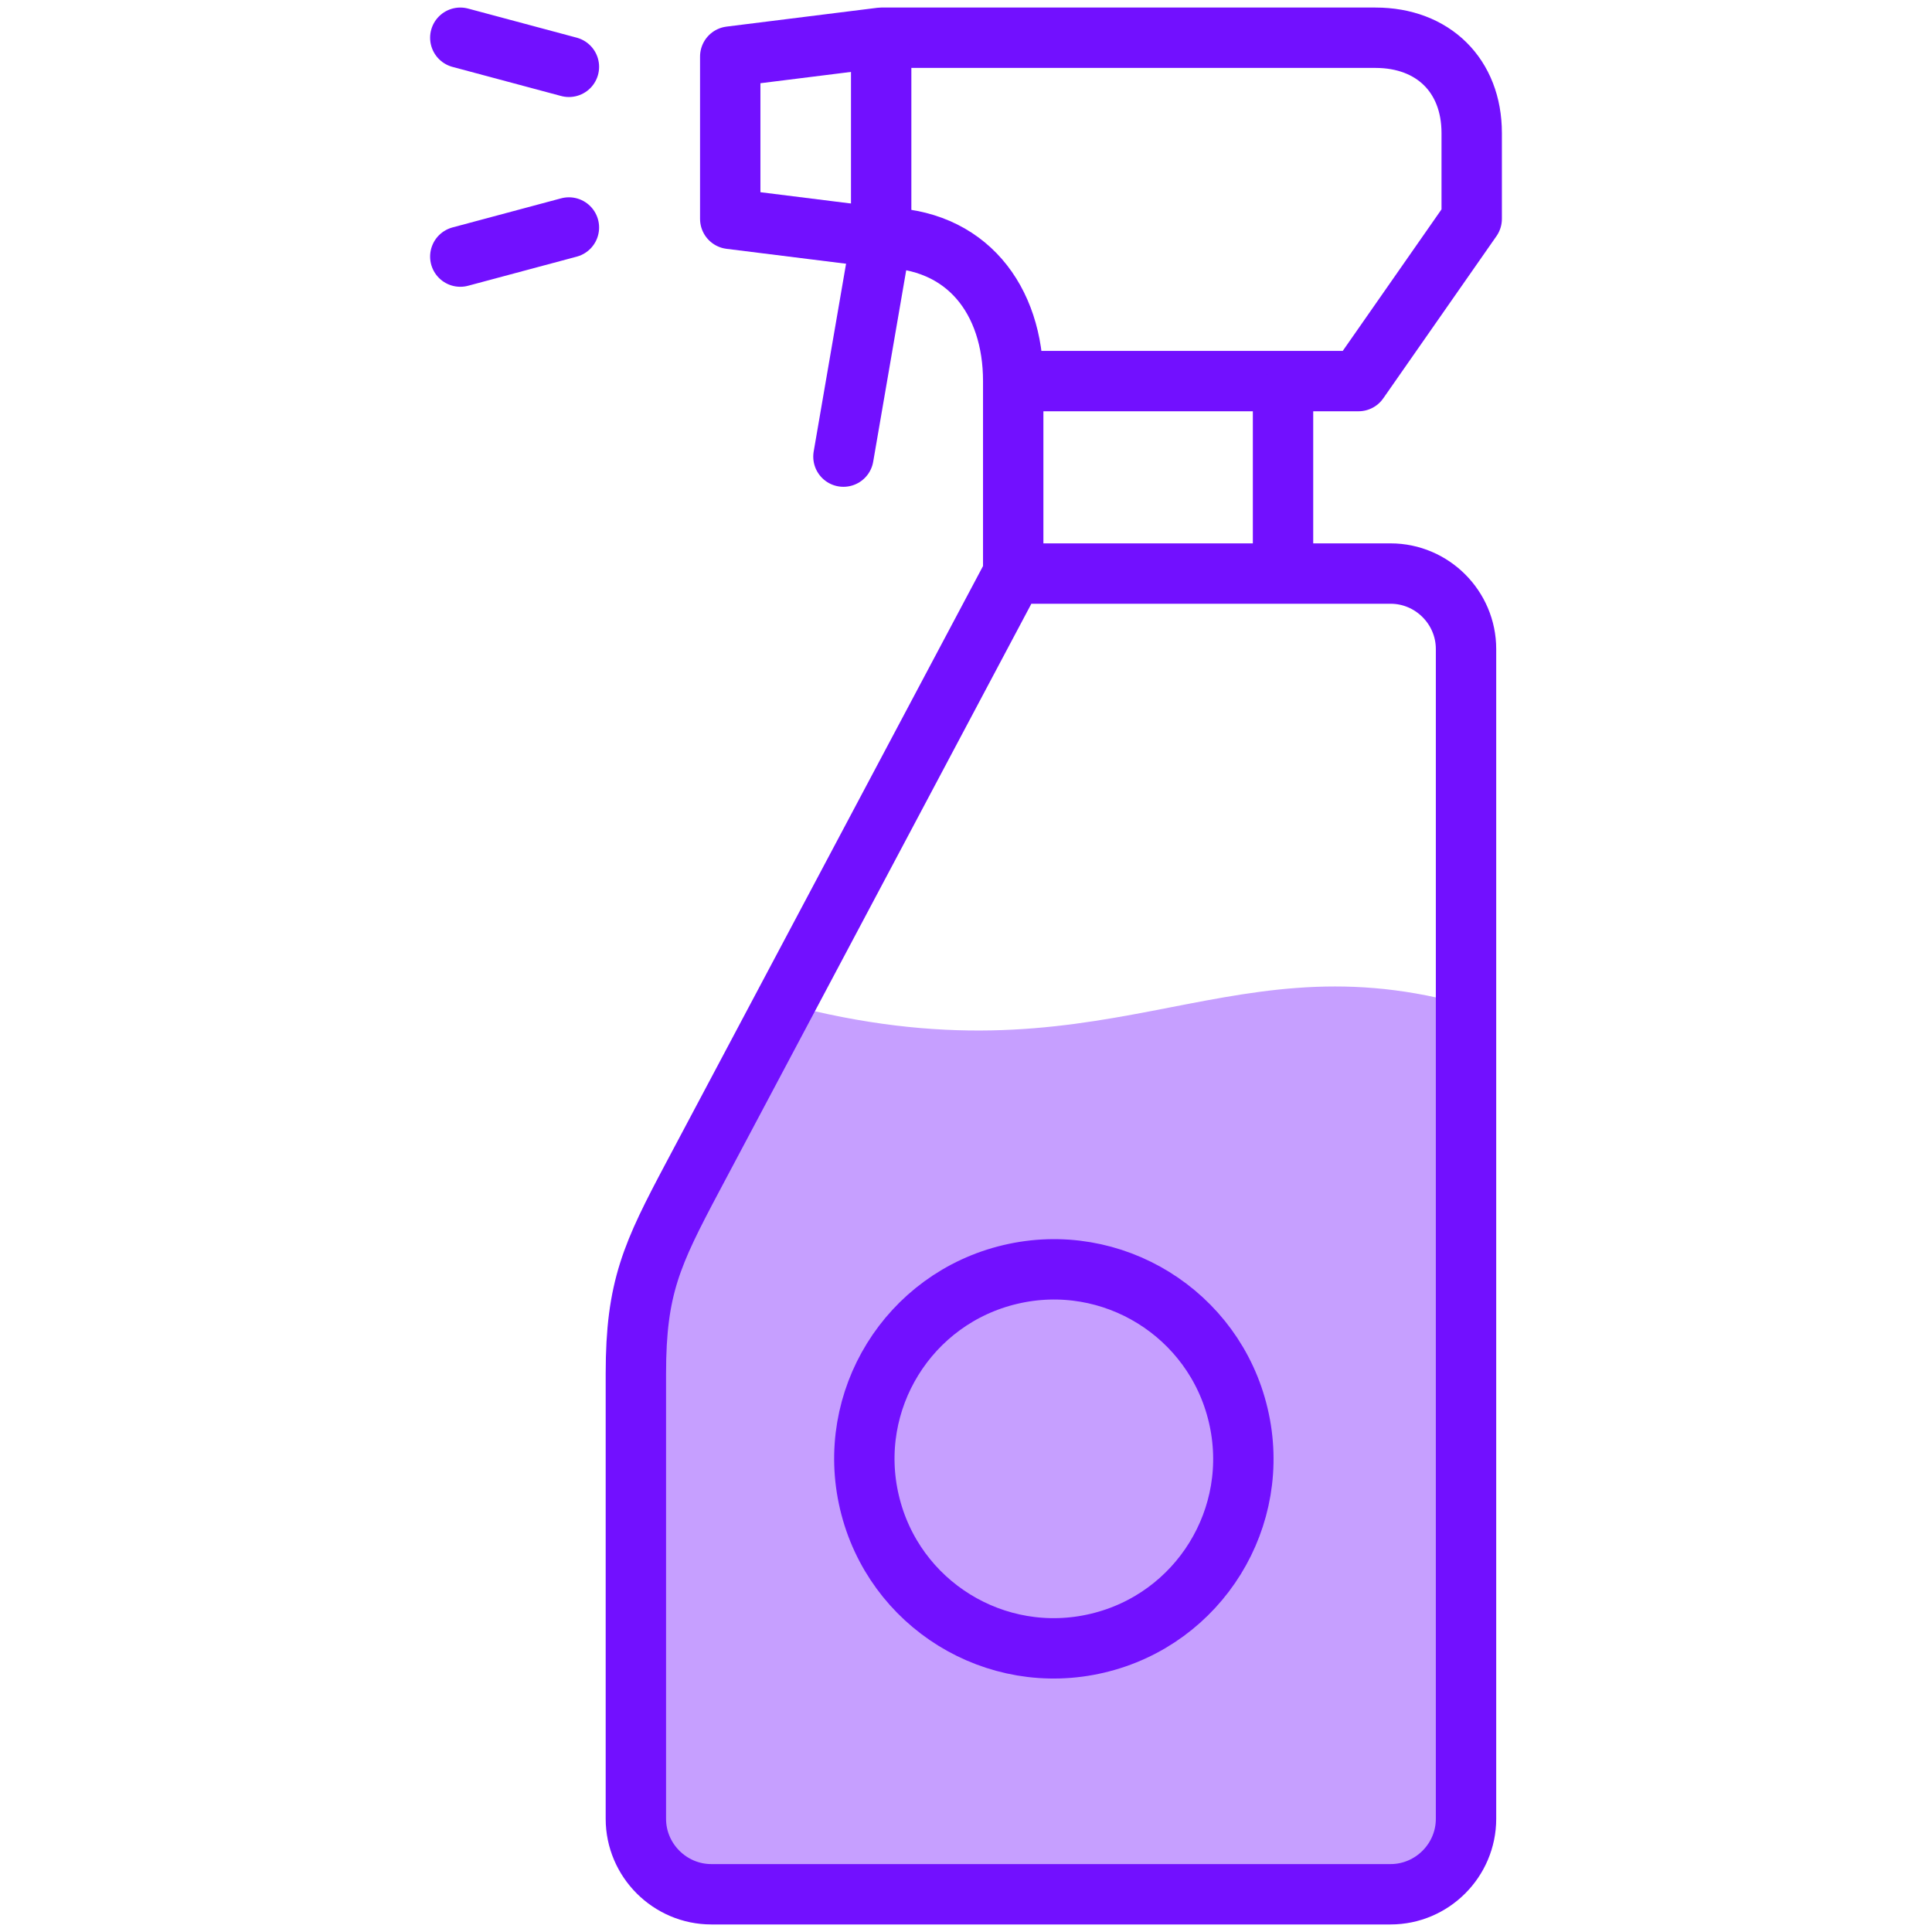 <svg width="32" height="32" viewBox="0 0 32 32" fill="none" xmlns="http://www.w3.org/2000/svg">
<path fill-rule="evenodd" clip-rule="evenodd" d="M24.181 16.617C20.171 15.542 18.294 18.032 12.996 16.626L11.47 19.5C10.795 20.771 10.532 21.328 10.532 22.75V30.125C10.532 30.813 11.095 31.375 11.782 31.375H23.032C23.72 31.375 24.282 30.813 24.282 30.125V16.644L24.181 16.617Z" fill="#7210FF" fill-opacity="0.4"/>
<path d="M17.095 9.5H23.032C23.72 9.5 24.282 10.063 24.282 10.75V30.125C24.282 30.812 23.72 31.375 23.032 31.375H11.782C11.095 31.375 10.532 30.812 10.532 30.125V22.75C10.532 21.328 10.795 20.771 11.47 19.5L16.782 9.5V6.312C16.782 4.967 16.009 3.937 14.595 3.937L12.095 3.625V0.937L14.595 0.625H22.782C23.738 0.625 24.376 1.253 24.376 2.203V3.625L22.501 6.312H17.095" stroke="#7210FF" stroke-miterlimit="22.926" stroke-linecap="round" stroke-linejoin="round"/>
<path d="M14.595 0.938V3.938L13.97 7.563M21.251 6.625V9.188M9.423 1.107L7.624 0.625M9.423 3.768L7.624 4.25" stroke="#7210FF" stroke-miterlimit="22.926" stroke-linecap="round" stroke-linejoin="round"/>
<path d="M18.176 27.217C19.863 26.819 20.908 25.129 20.509 23.442C20.111 21.755 18.421 20.71 16.734 21.109C15.047 21.507 14.002 23.197 14.401 24.884C14.799 26.571 16.489 27.616 18.176 27.217Z" stroke="#7210FF" stroke-miterlimit="22.926" stroke-linecap="round" stroke-linejoin="round"/>
</svg>
